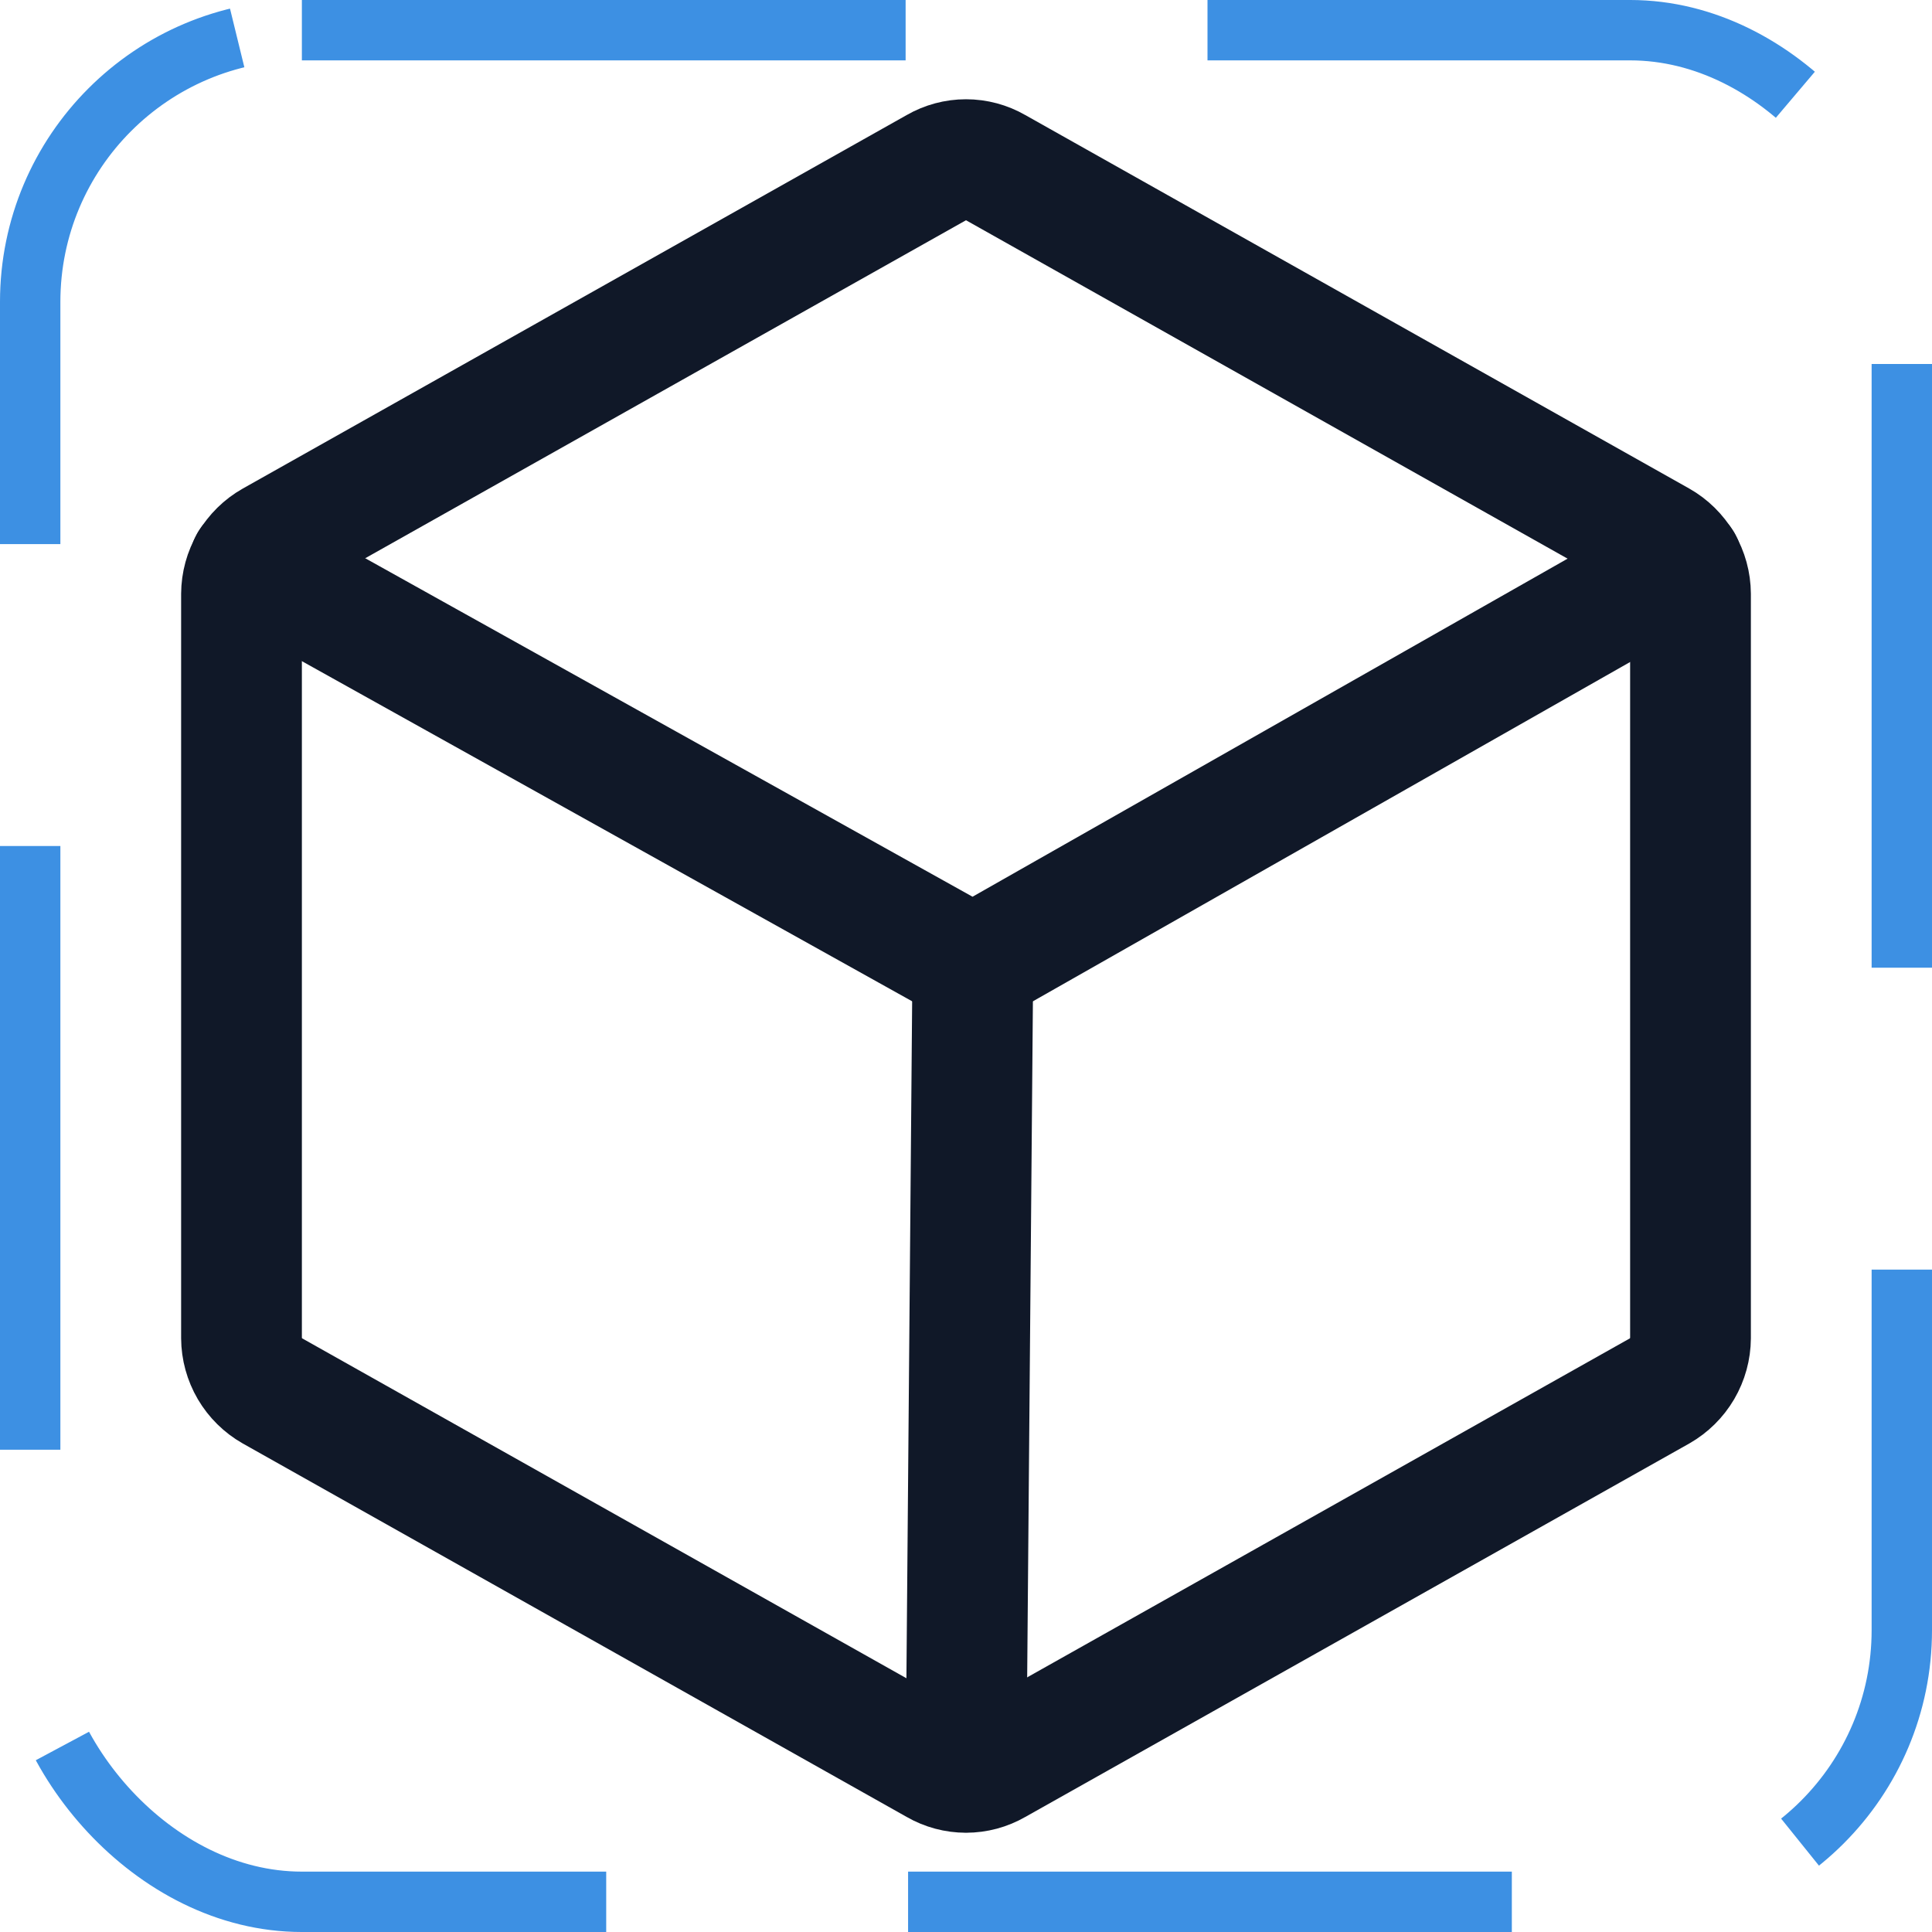 <svg width="32" height="32" viewBox="0 0 32 32" fill="none" xmlns="http://www.w3.org/2000/svg"><g id="Icon-Cube"><g clip-path="url(#clip0_8_1397)"><g id="size=md (32px)"><g id="Cube"><path id="Vector" d="M28 22.163V9.838C27.999 9.659 27.951 9.485 27.861 9.331C27.771 9.178 27.642 9.05 27.488 8.963L16.488 2.775C16.339 2.689 16.171 2.644 16 2.644C15.829 2.644 15.661 2.689 15.512 2.775L4.513 8.963C4.358 9.05 4.229 9.178 4.139 9.331C4.049 9.485 4.001 9.659 4 9.838V22.163C4.001 22.34 4.049 22.515 4.139 22.669C4.229 22.822 4.358 22.95 4.513 23.038L15.512 29.225C15.661 29.311 15.829 29.356 16 29.356C16.171 29.356 16.339 29.311 16.488 29.225L27.488 23.038C27.642 22.95 27.771 22.822 27.861 22.669C27.951 22.515 27.999 22.34 28 22.163V22.163Z" stroke="#101828" stroke-width="2" stroke-linecap="round" stroke-linejoin="round"/><path id="Vector_2" d="M27.862 9.325L16.113 16L4.137 9.325" stroke="#101828" stroke-width="2" stroke-linecap="round" stroke-linejoin="round"/><path id="Vector_3" d="M16.113 16L16 29.35" stroke="#101828" stroke-width="2" stroke-linecap="round" stroke-linejoin="round"/></g></g></g><rect x="0.5" y="0.5" width="31" height="31" rx="4.5" stroke="#3D90E3" stroke-dasharray="10 5"/></g><defs><clipPath id="clip0_8_1397"><rect width="32" height="32" rx="5" fill="white"/></clipPath></defs></svg>